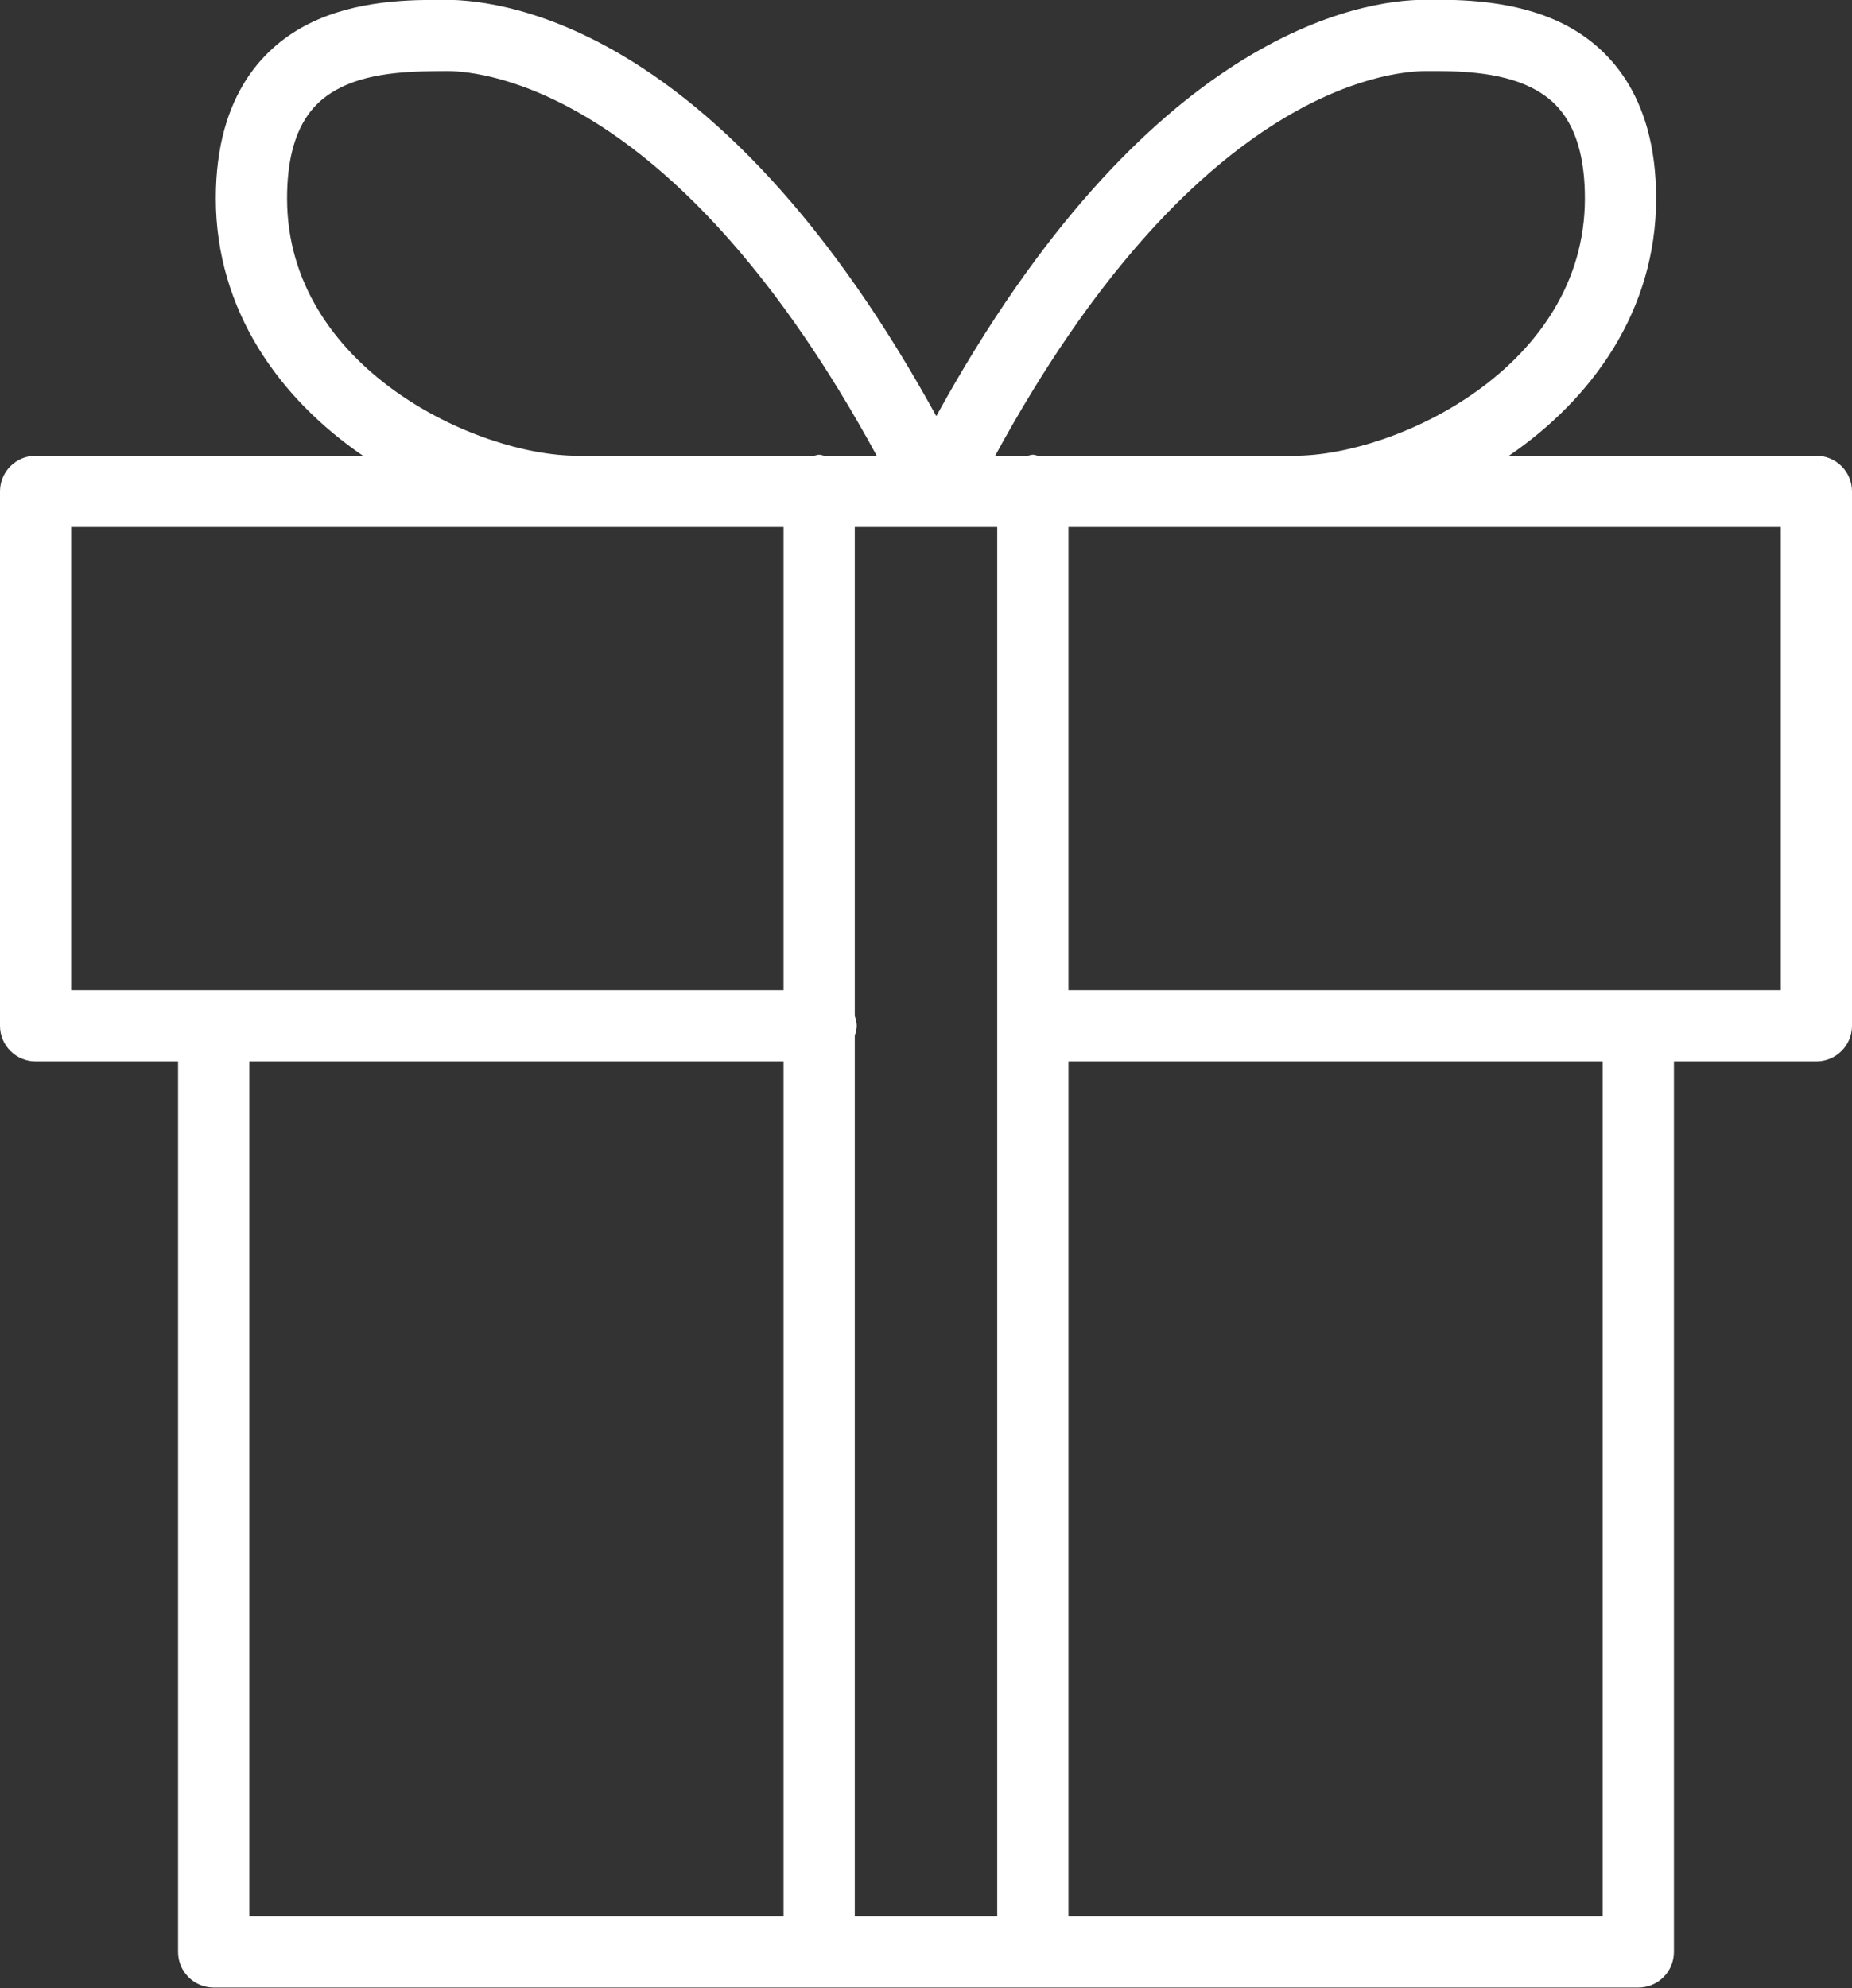 <svg xmlns="http://www.w3.org/2000/svg" xmlns:xlink="http://www.w3.org/1999/xlink" preserveAspectRatio="xMidYMid" width="52" height="55.81" viewBox="0 0 52 55.81">
  <rect x="0" y="0" width="52" height="55.81" fill="#333333" stroke="none"/>
  <defs>
    <style>
      .cls-1 {
        fill: #fff;
        fill-rule: evenodd;
      }
    </style>
  </defs>
  <path d="M51.000,29.794 L47.000,29.794 L47.000,54.795 C47.000,55.347 46.552,55.794 46.000,55.794 L6.000,55.794 C5.448,55.794 5.000,55.347 5.000,54.795 L5.000,29.794 L1.000,29.794 C0.448,29.794 -0.000,29.347 -0.000,28.795 L-0.000,13.795 C-0.000,13.242 0.448,12.794 1.000,12.794 L10.192,12.794 C7.865,11.203 6.060,8.725 6.060,5.570 C6.060,2.603 7.476,1.269 8.664,0.671 C10.014,-0.007 11.535,-0.005 12.506,-0.006 C14.324,-0.006 20.365,0.891 26.289,11.681 C32.206,0.919 38.234,-0.006 40.008,-0.006 C40.974,-0.017 42.544,-0.007 43.895,0.671 C45.084,1.269 46.500,2.603 46.500,5.570 C46.500,8.725 44.695,11.203 42.367,12.794 L51.000,12.794 C51.552,12.794 52.000,13.242 52.000,13.795 L52.000,28.795 C52.000,29.347 51.552,29.794 51.000,29.794 ZM30.000,53.794 L45.000,53.794 L45.000,29.794 L30.000,29.794 L30.000,53.794 ZM24.000,28.516 C24.027,28.606 24.056,28.696 24.056,28.795 C24.056,28.893 24.027,28.983 24.000,29.073 L24.000,53.794 L28.000,53.794 L28.000,14.795 L24.000,14.795 L24.000,28.516 ZM7.000,53.794 L22.000,53.794 L22.000,29.794 L7.000,29.794 L7.000,53.794 ZM2.000,14.795 L2.000,27.794 L22.000,27.794 L22.000,14.795 L2.000,14.795 ZM12.551,1.994 C11.703,2.001 10.488,1.993 9.562,2.459 C8.917,2.783 8.060,3.458 8.060,5.570 C8.060,10.313 13.367,12.794 16.212,12.794 L22.855,12.794 C22.904,12.787 22.949,12.765 23.000,12.765 C23.051,12.765 23.096,12.787 23.145,12.794 L24.617,12.794 C19.048,2.560 13.622,1.994 12.551,1.994 ZM44.500,5.570 C44.500,3.458 43.643,2.783 42.998,2.459 C42.071,1.994 40.855,1.991 40.053,1.994 C38.939,1.994 33.511,2.560 27.942,12.794 L28.855,12.794 C28.904,12.787 28.949,12.765 29.000,12.765 C29.051,12.765 29.096,12.787 29.145,12.794 L36.348,12.794 C39.193,12.794 44.500,10.313 44.500,5.570 ZM50.000,14.795 L30.000,14.795 L30.000,27.794 L50.000,27.794 L50.000,14.795 Z" class="cls-1"/>
</svg>
